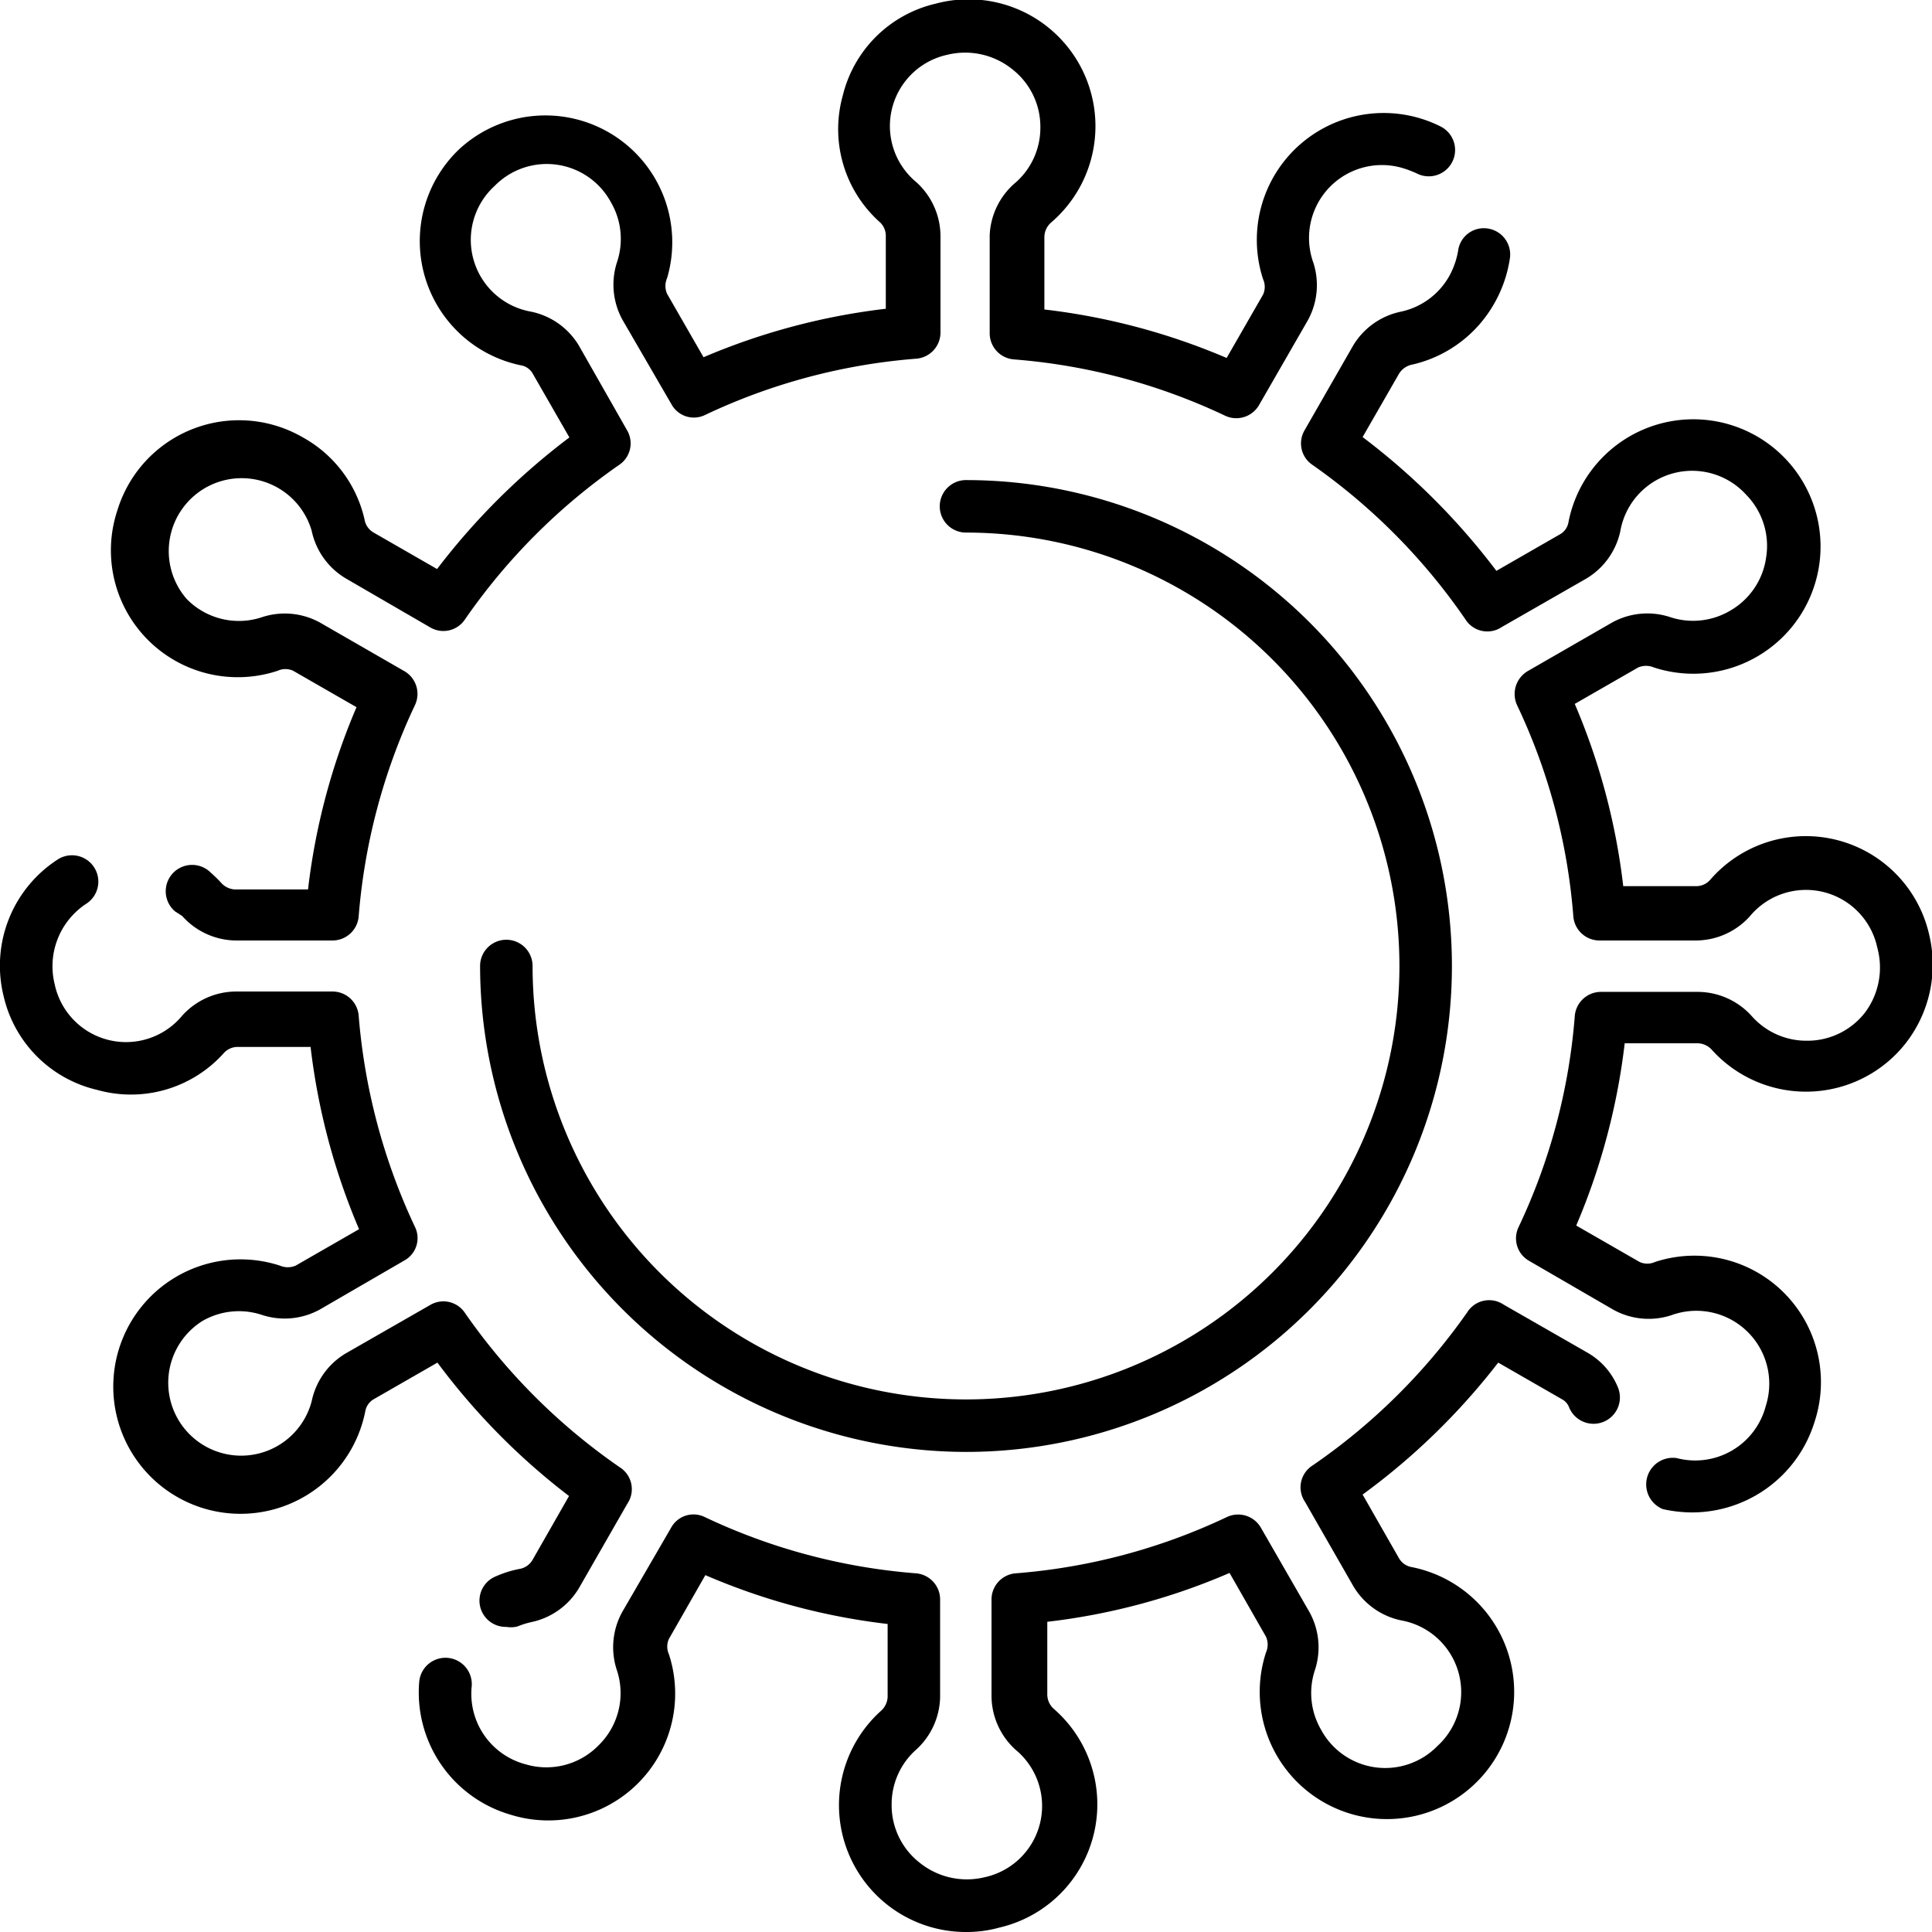 <svg xmlns="http://www.w3.org/2000/svg" viewBox="0 0 53 53"><title>covid</title><g id="Layer_2" data-name="Layer 2"><g id="Layer_1-2" data-name="Layer 1"><path d="M46.43,41.49a3.72,3.72,0,0,1-.81-.09A.73.73,0,0,1,46,40a2,2,0,0,0,2.44-1.43,2,2,0,0,0-2.59-2.49,2,2,0,0,1-1.59-.15l-2.31-1.34a.71.71,0,0,1-.29-.93,16.52,16.52,0,0,0,1.54-5.78.72.72,0,0,1,.72-.67h2.67a2,2,0,0,1,1.47.67,2,2,0,0,0,1.5.67,2,2,0,0,0,1.6-.77A2.06,2.06,0,0,0,51.5,26,2,2,0,0,0,48,25.14a2,2,0,0,1-1.46.66H43.88a.72.72,0,0,1-.72-.67,16.46,16.46,0,0,0-1.54-5.78.73.73,0,0,1,.29-.94l2.31-1.33a2,2,0,0,1,1.6-.15,2,2,0,0,0,1.63-.17,2,2,0,0,0,1-1.47,2,2,0,0,0-.55-1.72,2,2,0,0,0-3.45,1,2,2,0,0,1-.93,1.3L41.2,17.2a.71.71,0,0,1-1-.21A16.75,16.75,0,0,0,36,12.75a.71.71,0,0,1-.21-.95l1.33-2.32a2,2,0,0,1,1.31-.93,2,2,0,0,0,1.34-1A2.23,2.23,0,0,0,40,6.88a.71.71,0,0,1,.82-.61.72.72,0,0,1,.6.82A3.54,3.54,0,0,1,41,8.31,3.47,3.47,0,0,1,38.75,10a.55.55,0,0,0-.37.25l-1,1.74a18.76,18.76,0,0,1,3.67,3.67l1.74-1a.47.47,0,0,0,.24-.35,3.49,3.49,0,1,1,2.34,4,.55.55,0,0,0-.43,0l-1.74,1a18,18,0,0,1,1.33,5h2a.51.51,0,0,0,.39-.18,3.47,3.47,0,0,1,6,1.5,3.51,3.51,0,0,1-.65,3,3.48,3.48,0,0,1-5.3.18.54.54,0,0,0-.4-.19h-2a18.1,18.1,0,0,1-1.33,5l1.74,1a.51.51,0,0,0,.42,0A3.47,3.47,0,0,1,49.78,39,3.52,3.52,0,0,1,46.43,41.49Z"/><path d="M26.5,53a3.48,3.48,0,0,1-2.34-6.06.54.54,0,0,0,.19-.39v-2a17.78,17.78,0,0,1-5-1.34l-1,1.75a.51.51,0,0,0,0,.42A3.48,3.48,0,0,1,14,49.78a3.49,3.49,0,0,1-2.5-3.64.72.72,0,1,1,1.44.12,2,2,0,0,0,1.48,2.14,2,2,0,0,0,2-.52,2,2,0,0,0,.5-2.07,2,2,0,0,1,.15-1.59l1.34-2.31a.7.7,0,0,1,.93-.29,16.52,16.52,0,0,0,5.78,1.54.72.72,0,0,1,.67.72v2.67A2,2,0,0,1,25.13,48a2,2,0,0,0-.67,1.5,2,2,0,0,0,.77,1.6A2.06,2.06,0,0,0,27,51.5,2,2,0,0,0,27.86,48a2,2,0,0,1-.66-1.46V43.88a.72.72,0,0,1,.67-.72,16.52,16.52,0,0,0,5.78-1.54.72.72,0,0,1,.94.29l1.33,2.31a2,2,0,0,1,.15,1.6,2,2,0,0,0,.17,1.63,2,2,0,0,0,3.19.45,2,2,0,0,0-1-3.45,2,2,0,0,1-1.3-.93L35.8,41.2a.71.71,0,0,1,.21-1A16.75,16.75,0,0,0,40.25,36a.71.71,0,0,1,1-.21l2.32,1.33a1.94,1.94,0,0,1,.81.93.72.72,0,1,1-1.33.57.43.43,0,0,0-.21-.24l-1.74-1A18.44,18.44,0,0,1,37.38,41l1,1.75a.5.5,0,0,0,.35.24,3.49,3.49,0,1,1-4,2.34.53.53,0,0,0,0-.43l-1-1.75a17.69,17.69,0,0,1-5,1.34v2a.53.53,0,0,0,.18.39,3.47,3.47,0,0,1-1.5,6A3.31,3.31,0,0,1,26.5,53Z"/><path d="M13.89,44.63a.72.72,0,0,1-.28-1.39,3,3,0,0,1,.64-.2.51.51,0,0,0,.36-.25l1-1.75A18.44,18.44,0,0,1,12,37.38l-1.74,1a.48.48,0,0,0-.24.34,3.49,3.49,0,1,1-2.34-4,.55.55,0,0,0,.43,0l1.74-1a18.1,18.1,0,0,1-1.33-5h-2a.51.51,0,0,0-.39.18,3.42,3.42,0,0,1-3.46,1A3.43,3.43,0,0,1,.1,27.33a3.47,3.47,0,0,1,1.48-3.75.72.72,0,0,1,.79,1.21A2.05,2.05,0,0,0,1.5,27,2,2,0,0,0,5,27.86a2,2,0,0,1,1.46-.66H9.12a.72.72,0,0,1,.72.67,16.74,16.74,0,0,0,1.54,5.78.7.7,0,0,1-.29.93L8.78,35.92a2,2,0,0,1-1.6.15,2,2,0,0,0-1.63.17,2,2,0,1,0,3,2.2,2,2,0,0,1,.93-1.31L11.8,35.8a.71.71,0,0,1,.95.21A16.75,16.75,0,0,0,17,40.25a.71.71,0,0,1,.21,1l-1.33,2.32a2,2,0,0,1-1.31.93,2.4,2.4,0,0,0-.38.12A.75.75,0,0,1,13.89,44.63Z"/><path d="M9.12,25.8H6.45A2,2,0,0,1,5,25.13L4.8,25a.72.72,0,0,1,.94-1.1c.11.1.22.2.32.31a.54.54,0,0,0,.39.19h2a18,18,0,0,1,1.33-5l-1.74-1a.51.51,0,0,0-.42,0A3.48,3.48,0,0,1,3.22,14a3.49,3.49,0,0,1,5.09-2A3.44,3.44,0,0,1,10,14.25a.51.51,0,0,0,.25.36l1.74,1A18.76,18.76,0,0,1,15.62,12l-1-1.74a.46.46,0,0,0-.34-.24,3.48,3.48,0,0,1-1.69-5.92A3.48,3.48,0,0,1,18.3,7.63a.53.53,0,0,0,0,.43l1,1.74a18.1,18.1,0,0,1,5-1.33v-2a.51.51,0,0,0-.18-.39,3.42,3.42,0,0,1-1-3.46A3.42,3.42,0,0,1,25.67.1a3.48,3.48,0,0,1,3.17,6,.54.54,0,0,0-.19.39v2a18,18,0,0,1,5,1.33l1-1.74a.51.51,0,0,0,0-.42,3.48,3.48,0,0,1,4.87-4.19.72.72,0,0,1-.65,1.29,3,3,0,0,0-.36-.14,2,2,0,0,0-2.48,2.59,2,2,0,0,1-.16,1.59l-1.33,2.31a.72.72,0,0,1-.94.29,16.52,16.52,0,0,0-5.78-1.54.72.72,0,0,1-.67-.72V6.45A2,2,0,0,1,27.87,5a2,2,0,0,0,.67-1.5,2,2,0,0,0-.77-1.6A2.06,2.06,0,0,0,26,1.5,2,2,0,0,0,25.14,5a2,2,0,0,1,.66,1.46V9.12a.72.72,0,0,1-.67.72,16.52,16.52,0,0,0-5.78,1.54.7.7,0,0,1-.93-.29L17.08,8.78a2,2,0,0,1-.15-1.6,2,2,0,0,0-.17-1.63,2,2,0,0,0-3.19-.45,2,2,0,0,0,1,3.45,2,2,0,0,1,1.31.93L17.2,11.8a.71.71,0,0,1-.21.95A16.75,16.75,0,0,0,12.75,17a.71.71,0,0,1-.95.21L9.49,15.87a2,2,0,0,1-.94-1.31,2,2,0,1,0-3.43,1.87,2,2,0,0,0,2.07.5,2,2,0,0,1,1.59.15l2.31,1.33a.72.72,0,0,1,.29.94,16.68,16.68,0,0,0-1.54,5.78A.72.72,0,0,1,9.12,25.8Z"/><path d="M26.5,39.83A13.35,13.35,0,0,1,13.17,26.5a.72.72,0,1,1,1.44,0A11.89,11.89,0,1,0,26.5,14.61a.72.72,0,1,1,0-1.44,13.33,13.33,0,0,1,0,26.66Z"/></g></g></svg>